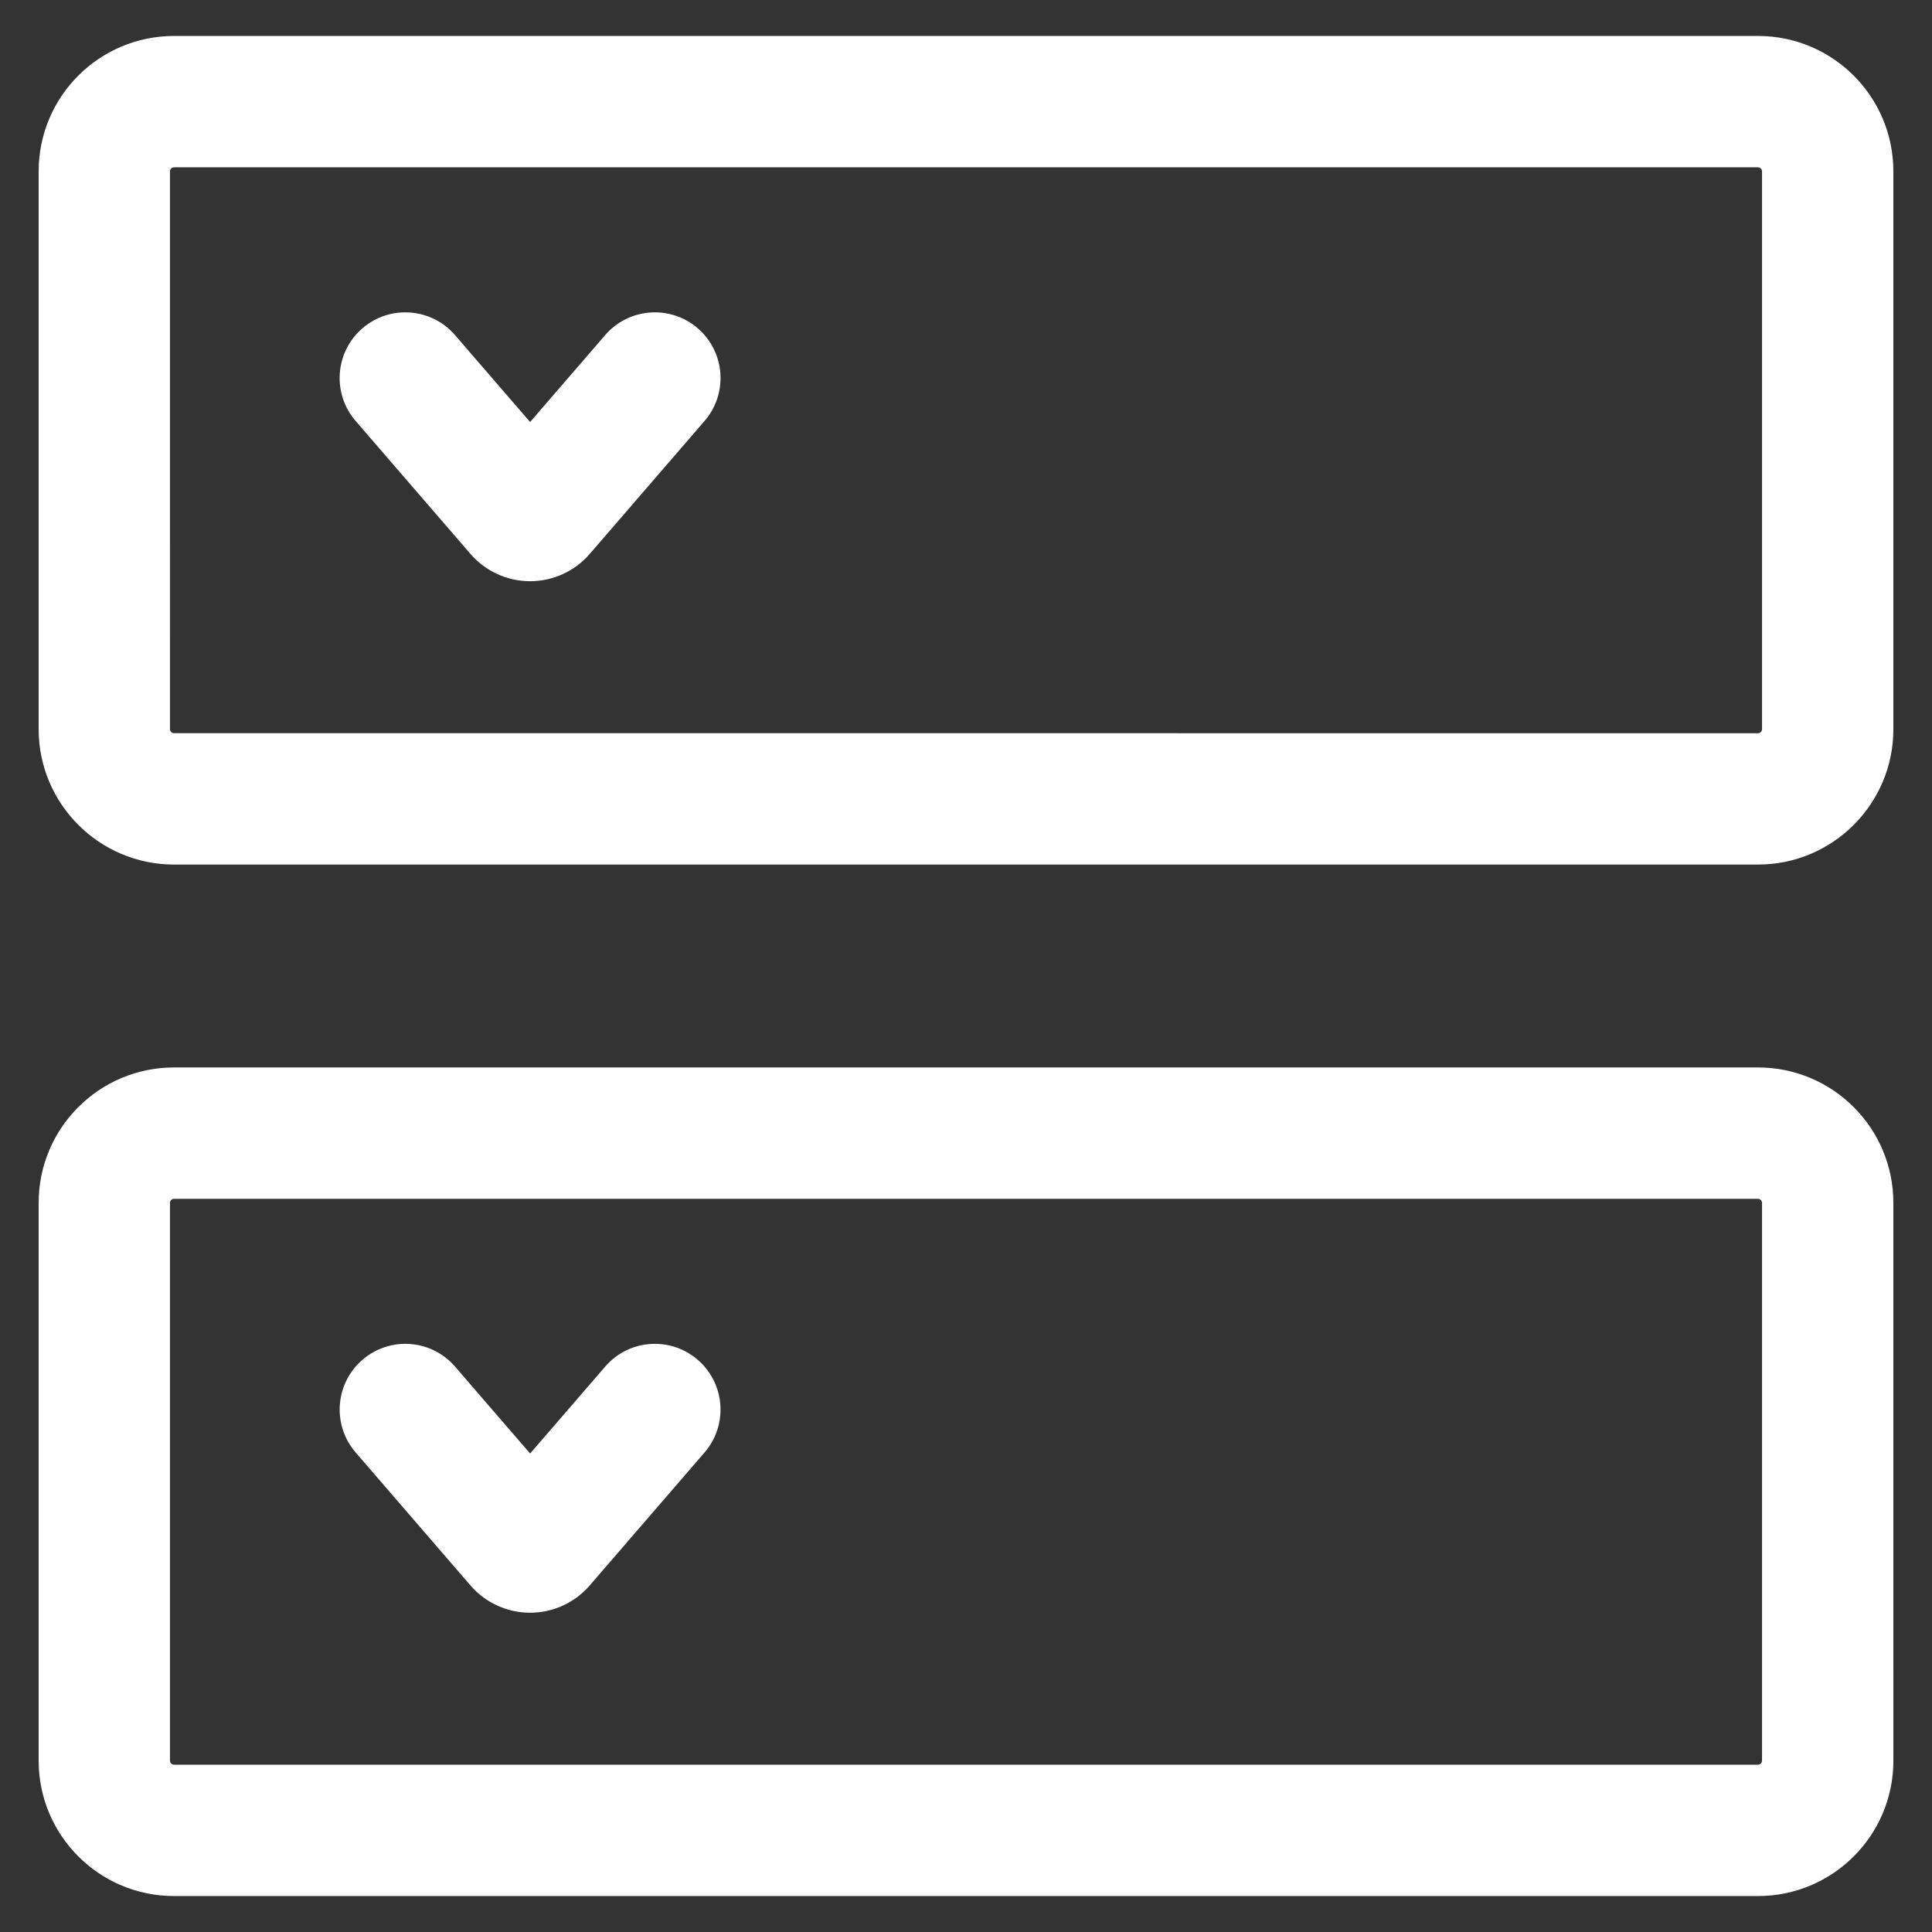 <?xml version="1.0" encoding="UTF-8"?>
<svg width="1200pt" height="1200pt" version="1.1" viewBox="0 0 1200 1200" xmlns="http://www.w3.org/2000/svg">
 <rect x="0" y="0" width="1200" height="1200" fill="#333333" stroke="none"/>
 <g fill="#ffffff">
  <path d="m108.1 536.99h983.81c46.441 0 84.098-37.656 84.098-84.098l-0.004-346.46c0-46.441-37.656-84.098-84.098-84.098h-983.8c-46.441 0-84.098 37.645-84.098 84.098v346.46c0 46.438 37.656 84.094 84.098 84.094zm-2.523-430.56c0-1.391 1.129-2.519 2.519-2.519h983.81c1.391 0 2.519 1.129 2.519 2.519v346.46c0 1.391-1.129 2.519-2.519 2.519l-983.8-0.004c-1.391 0-2.519-1.129-2.519-2.519z"/>
  <path d="m292.22 344.04c9.301 10.777 22.812 16.957 37.043 16.957s27.73-6.18 37.043-16.957l71.316-82.586c14.723-17.051 12.828-42.805-4.211-57.527-17.051-14.734-42.805-12.84-57.527 4.211l-46.633 53.988-46.633-53.988c-14.723-17.051-40.477-18.949-57.527-4.211-17.051 14.723-18.938 40.477-4.211 57.527z"/>
  <path d="m1176 747.11c0-46.441-37.656-84.098-84.098-84.098h-983.8c-46.441 0-84.098 37.656-84.098 84.098v346.46c0 46.441 37.656 84.098 84.098 84.098h983.81c46.441 0 84.098-37.656 84.098-84.098zm-81.574 346.46c0 1.391-1.129 2.519-2.519 2.519l-983.81 0.004c-1.391 0-2.519-1.129-2.519-2.519l-0.004-346.46c0-1.391 1.129-2.519 2.519-2.519h983.81c1.391 0 2.519 1.129 2.519 2.519z"/>
  <path d="m375.9 848.82-46.633 53.988-46.633-53.988c-14.723-17.051-40.477-18.949-57.527-4.211-17.051 14.723-18.938 40.477-4.211 57.527l71.316 82.598c9.301 10.777 22.812 16.957 37.043 16.957 14.23 0 27.73-6.18 37.043-16.957l71.316-82.586c14.723-17.051 12.828-42.805-4.211-57.527-17.039-14.75-42.789-12.852-57.504 4.199z"/>
 </g>
</svg>
